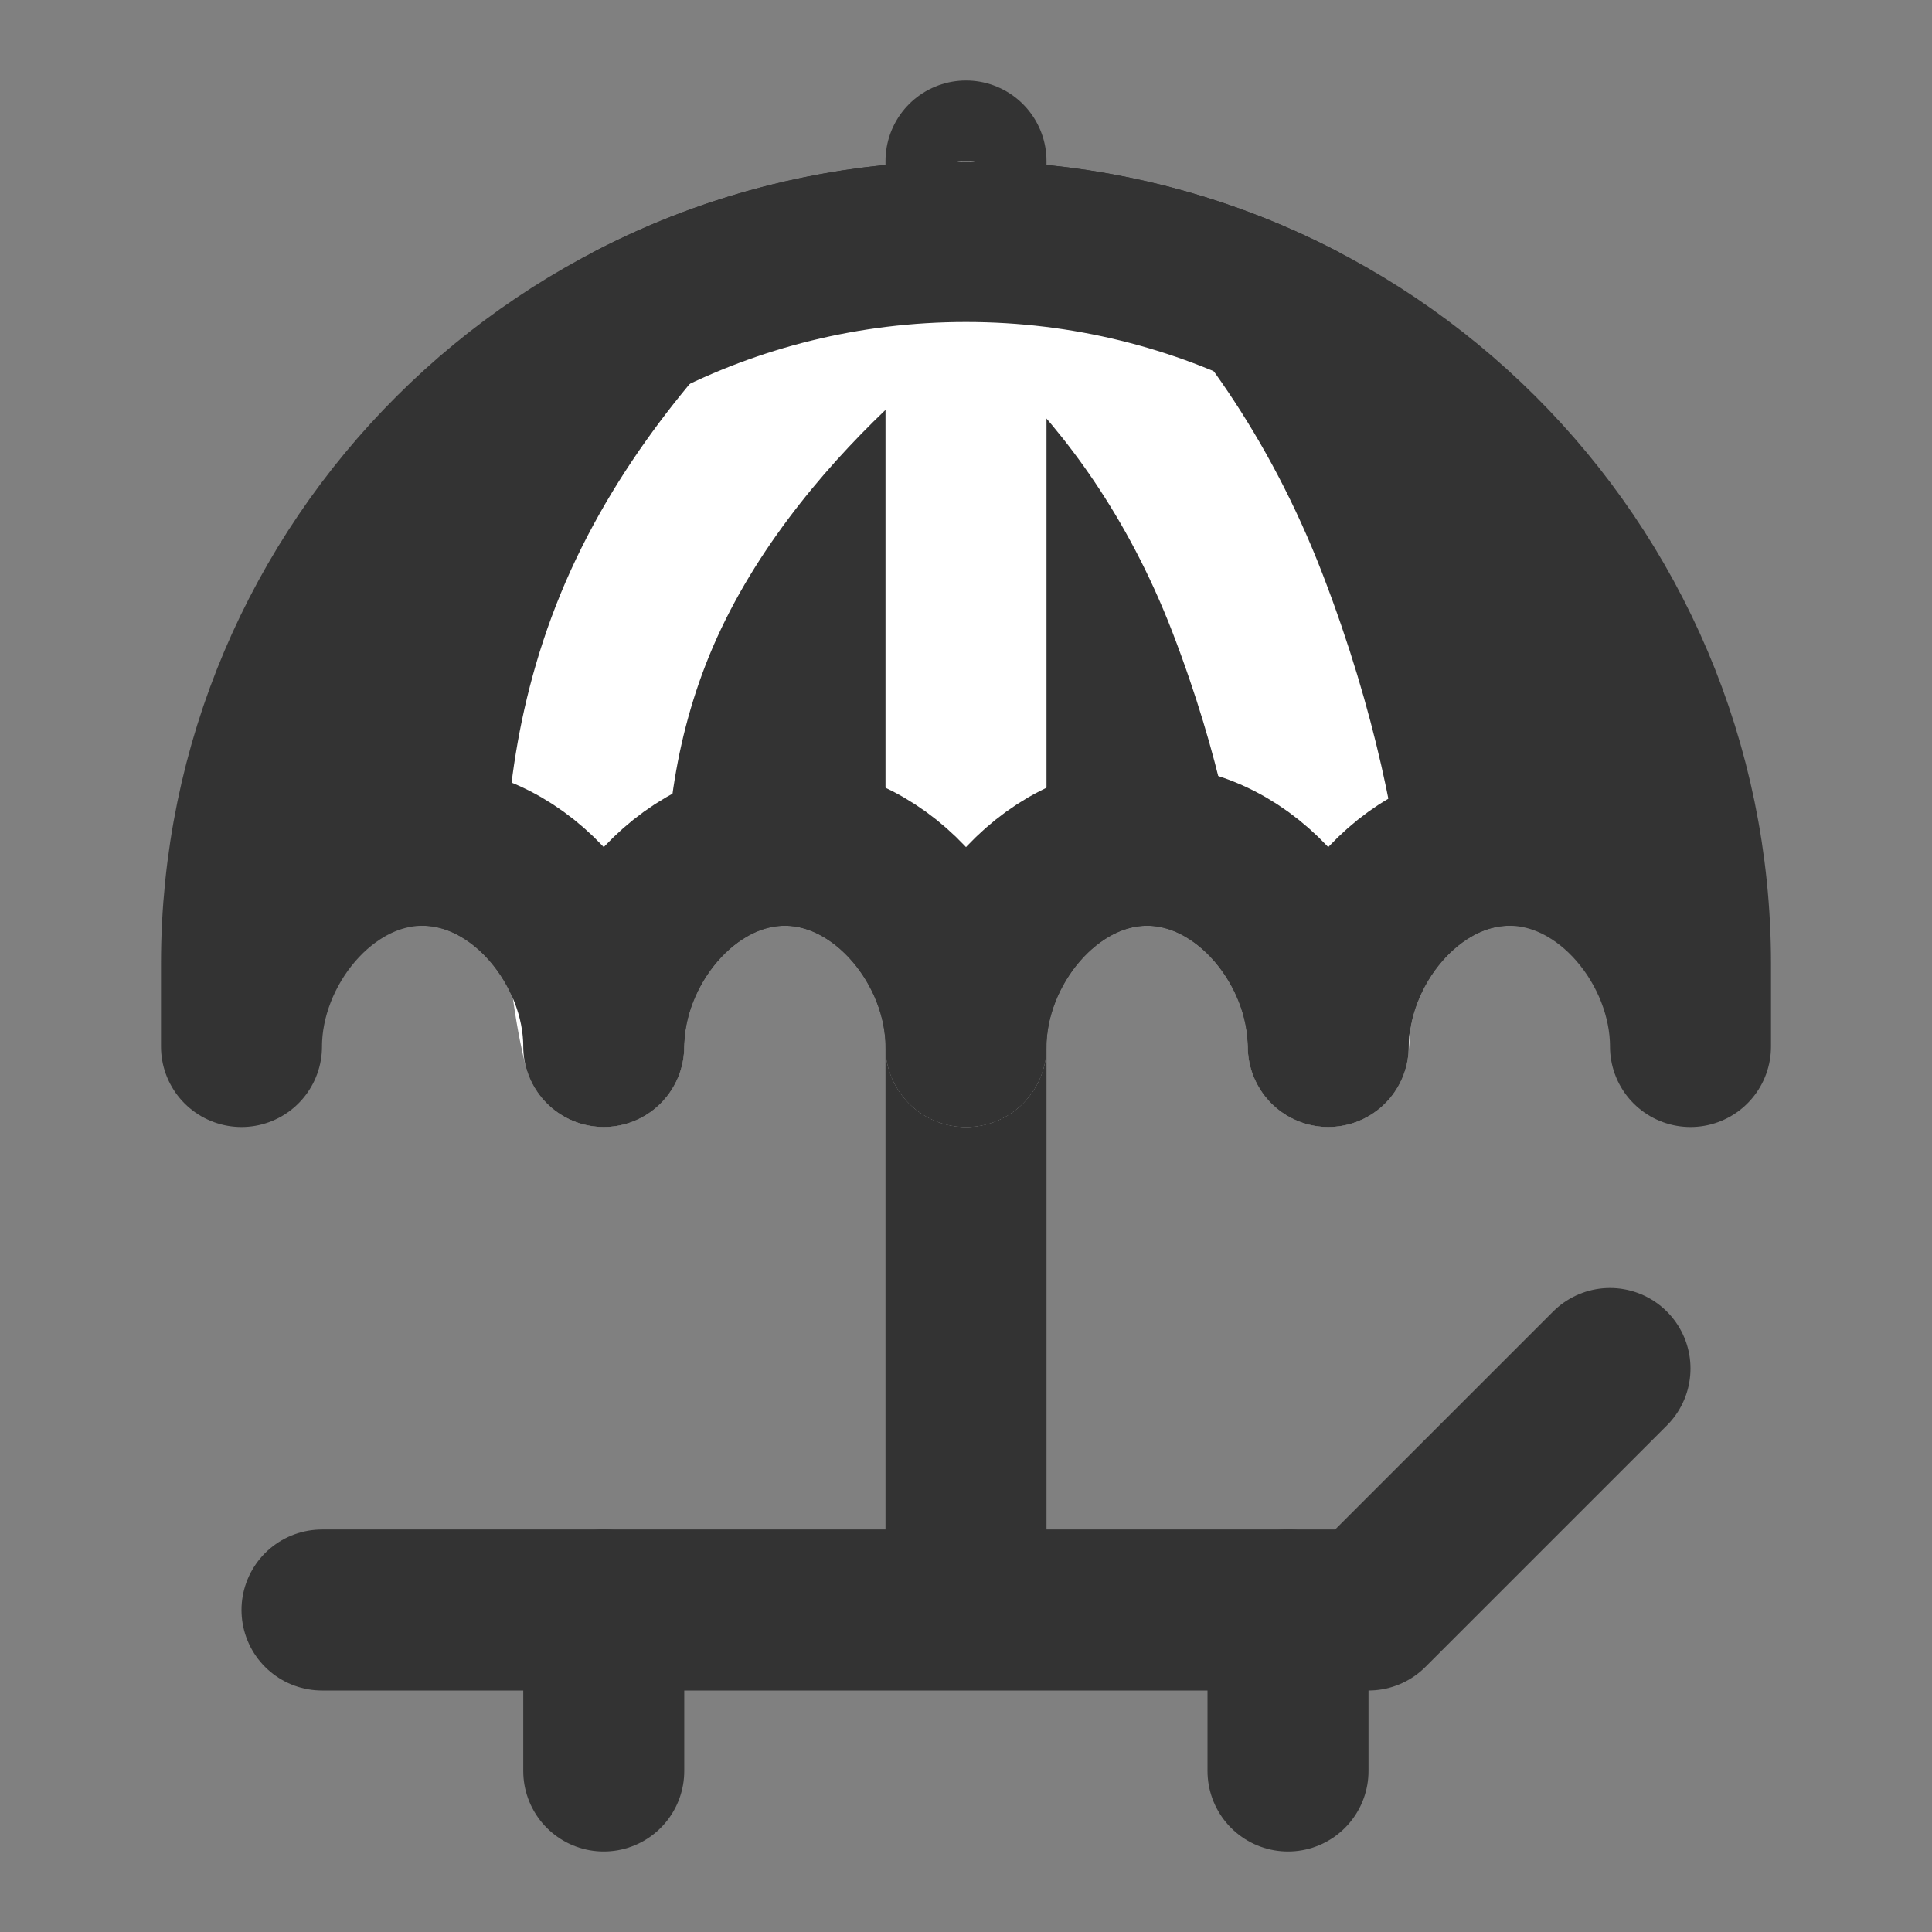 <svg width="24" height="24" viewBox="0 0 24 24" fill="none" xmlns="http://www.w3.org/2000/svg">
<rect x="0" y="0" width="24" height="24" fill="#808080" stroke="none"/>
<path d="M12 13V19" stroke="#333333" stroke-width="2" stroke-linecap="round" stroke-linejoin="round"/>
<path d="M12 3V13" stroke="white" stroke-width="2" stroke-linecap="round" stroke-linejoin="round"/>
<path d="M12 2V3" stroke="#333333" stroke-width="2" stroke-linecap="round" stroke-linejoin="round"/>
<path d="M4 20H17L20 17" stroke="#333333" stroke-width="2" stroke-linecap="round" stroke-linejoin="round"/>
<path d="M7.5 20V22" stroke="#333333" stroke-width="2" stroke-linecap="round" stroke-linejoin="round"/>
<path d="M16 20V22" stroke="#333333" stroke-width="2" stroke-linecap="round" stroke-linejoin="round"/>
<path d="M12 3C7.029 3 3 7.017 3 11.972V13C3 11.761 4.007 10.5 5.25 10.5C6.493 10.5 7.5 11.761 7.5 13C7.5 11.761 8.507 10.5 9.75 10.5C10.993 10.5 12 11.761 12 13C12 11.761 13.007 10.5 14.25 10.5C15.493 10.5 16.5 11.761 16.5 13C16.5 11.761 17.507 10.5 18.75 10.5C19.993 10.5 21 11.761 21 13V11.972C21 7.017 16.971 3 12 3Z" fill="#333333" stroke="#333333" stroke-width="2" stroke-linecap="round" stroke-linejoin="round"/>
<path d="M7.5 13C7.5 13 6.75 10.25 8 7.5C9.25 4.75 12 3 12 3" stroke="white" stroke-width="2" stroke-linecap="round" stroke-linejoin="round"/>
<path d="M16.5 13C16.5 13 16.75 10.75 15.5 7.5C14.25 4.25 12 3 12 3" stroke="white" stroke-width="2" stroke-linecap="round" stroke-linejoin="round"/>
<path d="M12 12.5V3" stroke="white" stroke-width="2" stroke-linecap="round" stroke-linejoin="round"/>
<path d="M14.25 10.5C15.493 10.5 16.5 11.761 16.5 13C16.5 11.761 17.507 10.5 18.75 10.5" stroke="#333333" stroke-width="2" stroke-linecap="round" stroke-linejoin="round"/>
<path d="M14.25 10.5C13.007 10.5 12 11.761 12 13C12 11.761 10.993 10.5 9.75 10.5" stroke="#333333" stroke-width="2" stroke-linecap="round" stroke-linejoin="round"/>
<path d="M5.25 10.5C6.493 10.5 7.5 11.761 7.5 13C7.5 11.761 8.507 10.5 9.75 10.5" stroke="#333333" stroke-width="2" stroke-linecap="round" stroke-linejoin="round"/>
<path d="M7.867 4C9.104 3.361 10.51 3 12 3C13.49 3 14.895 3.361 16.133 4" stroke="#333333" stroke-width="2" stroke-linecap="round" stroke-linejoin="round"/>
</svg>
